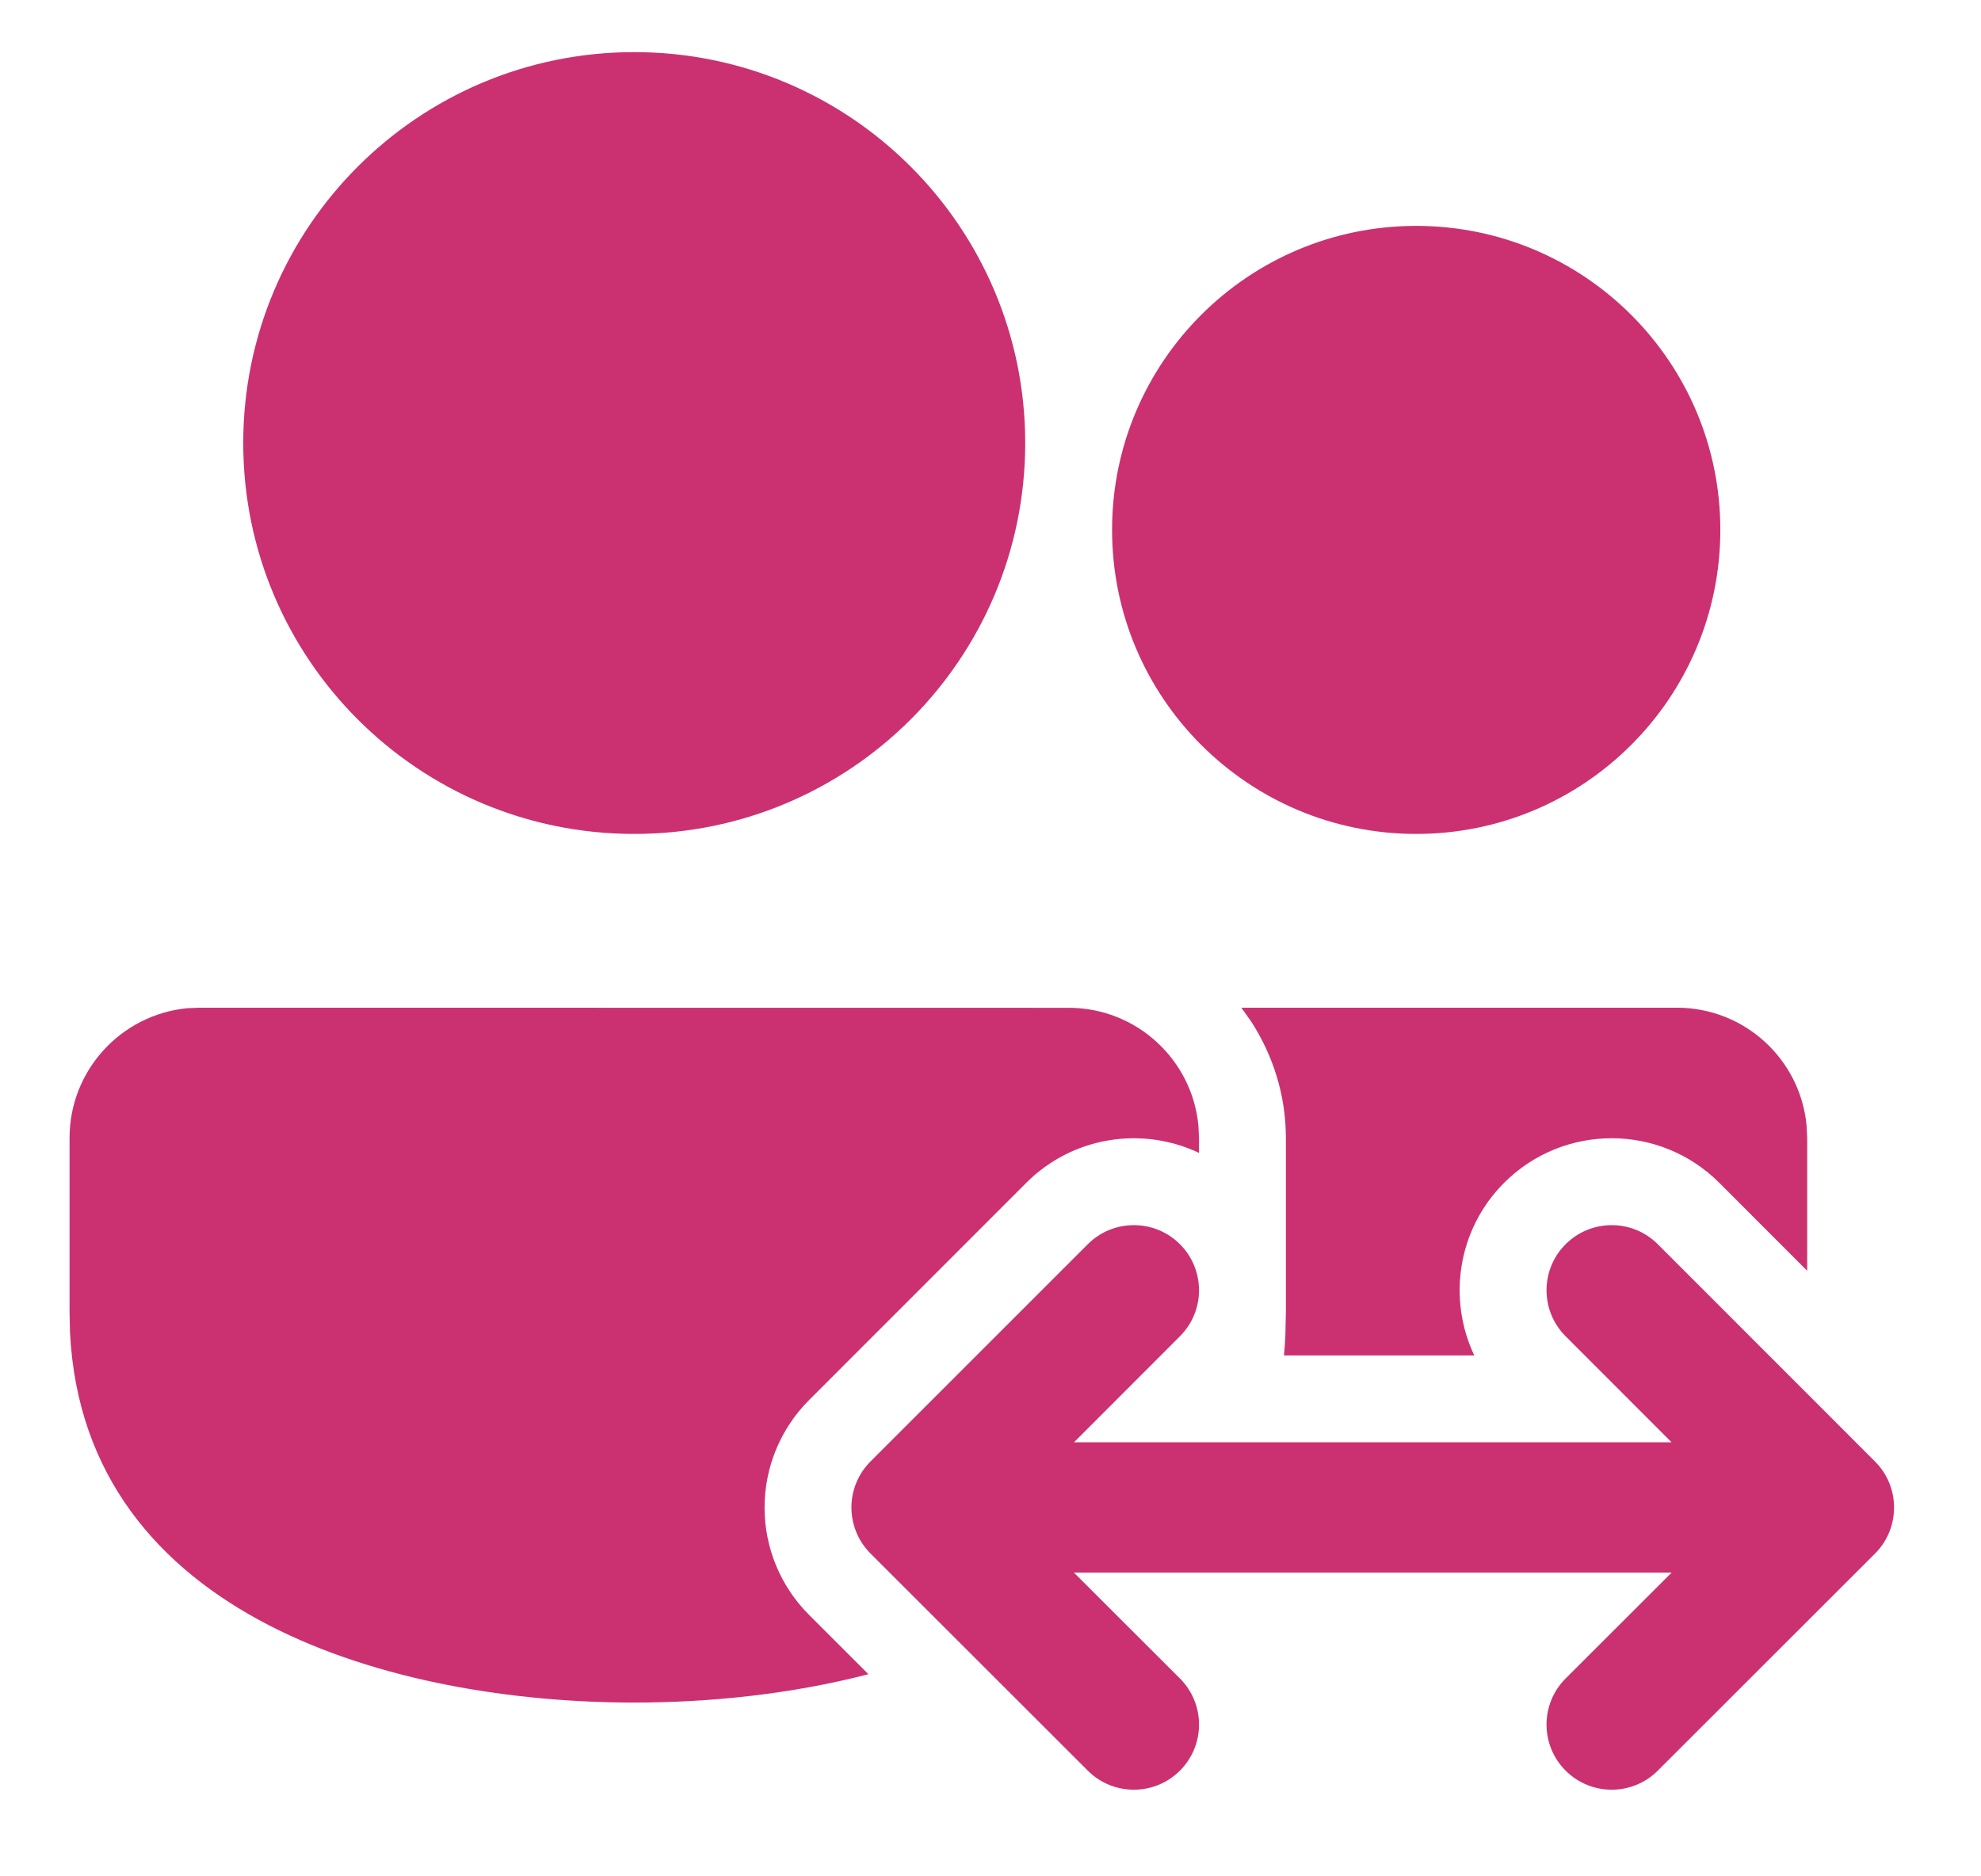 <svg width="19" height="18" viewBox="0 0 19 18" fill="none" xmlns="http://www.w3.org/2000/svg">
<path d="M10.25 9.668C10.899 9.668 11.434 10.164 11.494 10.797L11.5 10.918V11.06C10.958 10.803 10.291 10.899 9.843 11.347L7.76 13.431C7.487 13.704 7.333 14.075 7.333 14.462C7.333 14.849 7.487 15.22 7.761 15.493L8.329 16.061C7.582 16.255 6.796 16.333 6.083 16.333C3.815 16.333 0.804 15.537 0.671 12.775L0.667 12.583V10.917C0.667 10.267 1.163 9.733 1.796 9.672L1.917 9.667L10.25 9.668ZM11.317 12.819L10.301 13.836H16.032L15.016 12.819C14.772 12.575 14.772 12.18 15.016 11.936C15.261 11.692 15.656 11.692 15.9 11.936L17.984 14.021C18.101 14.138 18.167 14.297 18.166 14.463C18.166 14.628 18.101 14.787 17.983 14.904L15.9 16.986C15.656 17.23 15.26 17.23 15.016 16.986C14.772 16.742 14.772 16.346 15.016 16.102L16.033 15.086H10.3L11.317 16.102C11.561 16.346 11.561 16.742 11.317 16.986C11.073 17.23 10.677 17.23 10.433 16.986L8.35 14.904C8.232 14.787 8.167 14.628 8.166 14.462C8.166 14.296 8.232 14.137 8.349 14.02L10.433 11.936C10.677 11.692 11.073 11.692 11.317 11.936C11.561 12.18 11.561 12.575 11.317 12.819ZM16.49 11.347L17.333 12.191L17.333 12.167V10.917L17.327 10.796C17.267 10.162 16.733 9.667 16.083 9.667H11.906L12.001 9.801C12.209 10.124 12.333 10.505 12.333 10.917V12.583L12.328 12.817C12.325 12.88 12.32 12.941 12.315 13.003H14.14C13.883 12.461 13.979 11.794 14.427 11.346C14.997 10.777 15.92 10.777 16.49 11.347ZM6.083 0.5C8.154 0.5 9.833 2.179 9.833 4.25C9.833 6.321 8.154 8 6.083 8C4.012 8 2.333 6.321 2.333 4.25C2.333 2.179 4.012 0.5 6.083 0.5ZM13.583 2.167C15.194 2.167 16.5 3.473 16.5 5.083C16.5 6.694 15.194 8 13.583 8C11.972 8 10.666 6.694 10.666 5.083C10.666 3.473 11.972 2.167 13.583 2.167Z" fill="#CB3171"/>
</svg>
